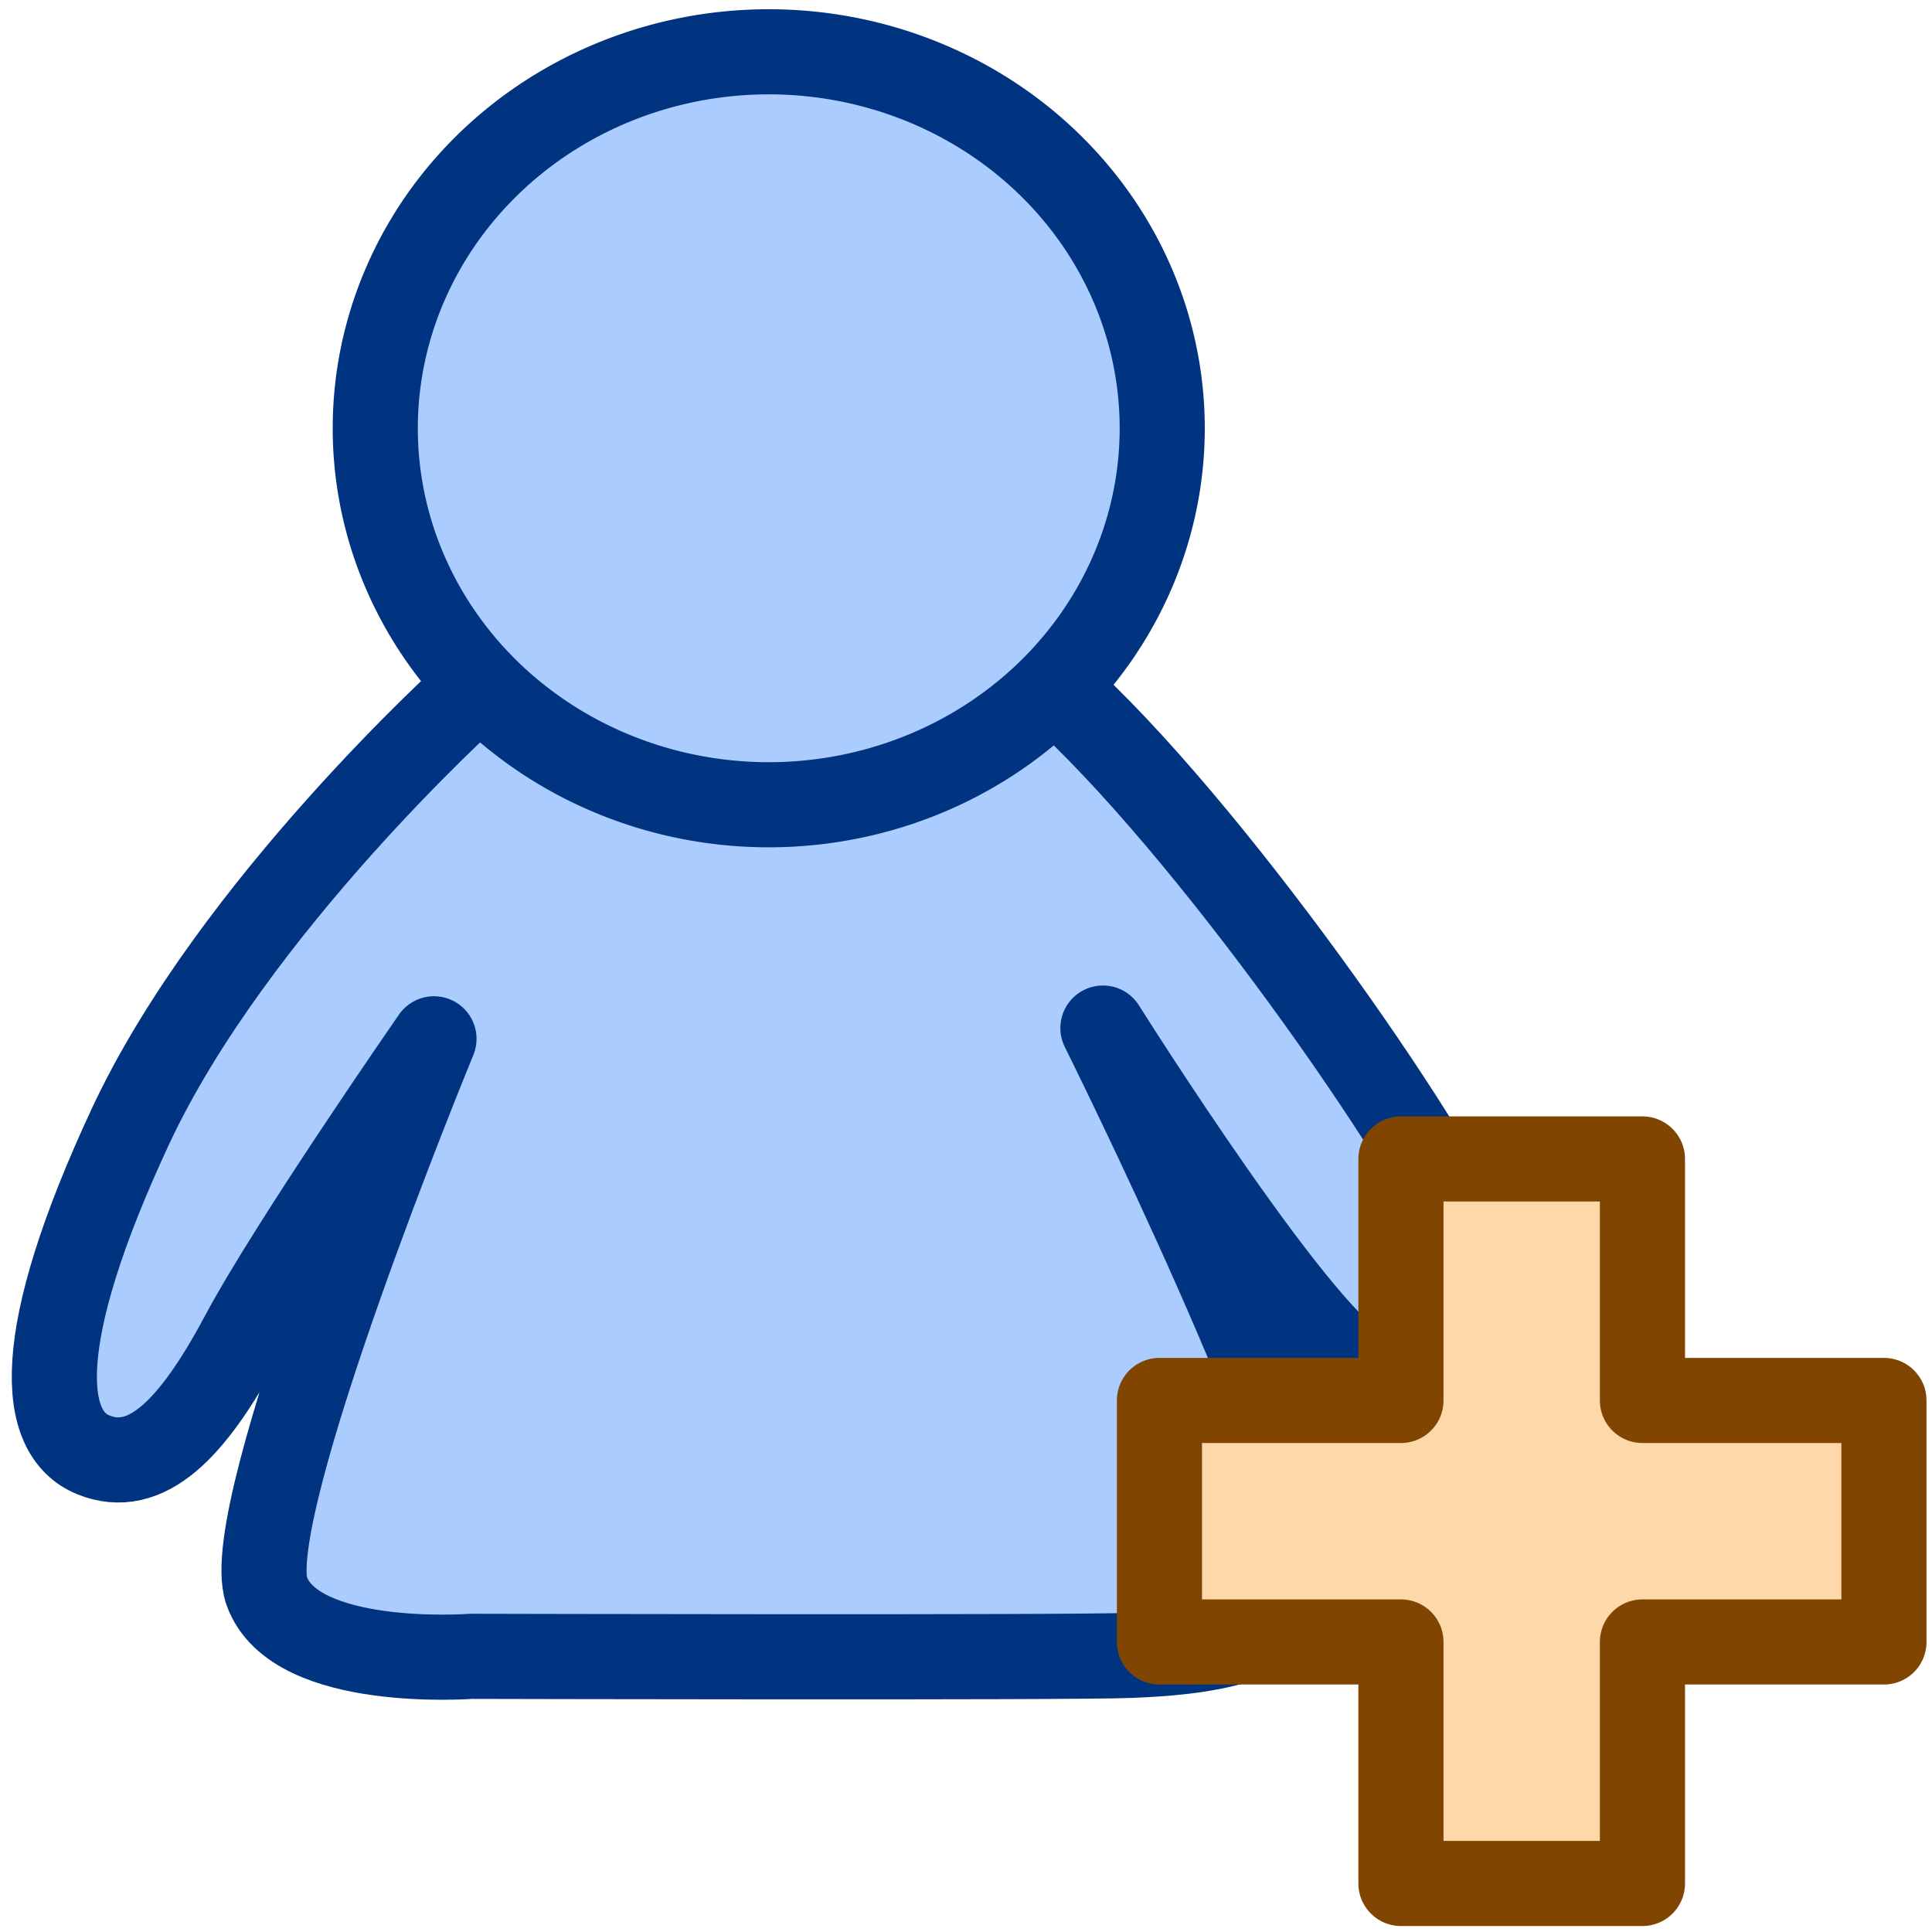 <?xml version="1.0" encoding="UTF-8" standalone="no"?>
<!-- Created with Inkscape (http://www.inkscape.org/) -->
<svg
   xmlns:dc="http://purl.org/dc/elements/1.1/"
   xmlns:cc="http://creativecommons.org/ns#"
   xmlns:rdf="http://www.w3.org/1999/02/22-rdf-syntax-ns#"
   xmlns:svg="http://www.w3.org/2000/svg"
   xmlns="http://www.w3.org/2000/svg"
   xmlns:sodipodi="http://sodipodi.sourceforge.net/DTD/sodipodi-0.dtd"
   xmlns:inkscape="http://www.inkscape.org/namespaces/inkscape"
   width="16"
   height="16"
   id="svg2"
   sodipodi:version="0.32"
   inkscape:version="0.46"
   version="1.0"
   sodipodi:docbase="C:\SVN\BoxSocial\GDK"
   sodipodi:docname="add-friend.svg"
   inkscape:output_extension="org.inkscape.output.svg.inkscape"
   inkscape:export-filename="C:\SVN\BoxSocial\BoxSocial\images\add-friend.png"
   inkscape:export-xdpi="90"
   inkscape:export-ydpi="90">
  <defs
     id="defs4">
    <inkscape:perspective
       sodipodi:type="inkscape:persp3d"
       inkscape:vp_x="0 : 8 : 1"
       inkscape:vp_y="0 : 1000 : 0"
       inkscape:vp_z="16 : 8 : 1"
       inkscape:persp3d-origin="8 : 5.3333333 : 1"
       id="perspective9" />
  </defs>
  <sodipodi:namedview
     id="base"
     pagecolor="#ffffff"
     bordercolor="#666666"
     borderopacity="1.0"
     gridtolerance="10000"
     guidetolerance="10"
     objecttolerance="10"
     inkscape:pageopacity="0.0"
     inkscape:pageshadow="2"
     inkscape:zoom="40.508173"
     inkscape:cx="8.026301"
     inkscape:cy="7.9866701"
     inkscape:document-units="px"
     inkscape:current-layer="layer1"
     width="16px"
     height="16px"
     inkscape:window-width="1440"
     inkscape:window-height="850"
     inkscape:window-x="1272"
     inkscape:window-y="-8"
     showgrid="false" />
  <g
     inkscape:label="Layer 1"
     inkscape:groupmode="layer"
     id="layer1">
    <path
       style="fill:#aaccff;fill-opacity:1;fill-rule:evenodd;stroke:#003380;stroke-width:0.705;stroke-linecap:round;stroke-linejoin:round;stroke-miterlimit:4;stroke-dasharray:none;stroke-opacity:1"
       d="M 3.902,5.735 C 3.902,5.735 1.927,7.512 1.08,9.329 C 0.257,11.096 0.336,11.87 0.772,12.048 C 1.208,12.225 1.593,11.841 2.004,11.071 C 2.414,10.302 3.594,8.603 3.594,8.603 C 3.594,8.603 1.978,12.525 2.209,13.176 C 2.44,13.828 3.902,13.717 3.902,13.717 C 3.902,13.717 8.893,13.73 9.365,13.709 C 9.884,13.687 10.75,13.626 10.904,13.005 C 11.058,12.383 9.134,8.514 9.134,8.514 C 9.134,8.514 10.844,11.234 11.314,11.351 C 11.853,11.486 12.52,11.188 12.238,10.418 C 11.956,9.649 10.152,7.028 8.852,5.804 C 8.466,5.441 3.902,5.764 3.902,5.735 z"
       id="path2165"
       sodipodi:nodetypes="cssscscsscsssc" />
    <path
       sodipodi:type="arc"
       style="fill:#aaccff;fill-opacity:1;fill-rule:evenodd;stroke:#003380;stroke-width:0.801;stroke-linecap:round;stroke-linejoin:round;stroke-miterlimit:4;stroke-dasharray:none;stroke-opacity:1"
       id="path2160"
       sodipodi:cx="9.8551607"
       sodipodi:cy="4.1767225"
       sodipodi:rx="3.7029746"
       sodipodi:ry="3.5426095"
       d="M 13.558,4.177 A 3.703,3.543 0 1 1 6.152,4.177 A 3.703,3.543 0 1 1 13.558,4.177 z"
       transform="matrix(0.88,0,0,0.88,-2.306,-0.129)" />
    <path
       style="fill:#ffd8aa;fill-opacity:1;fill-rule:evenodd;stroke:#804500;stroke-width:0.705;stroke-linecap:round;stroke-linejoin:round;stroke-miterlimit:4;stroke-dasharray:none;stroke-opacity:1"
       d="M 11.602,9.598 L 13.602,9.598 L 13.602,11.598 L 15.602,11.598 L 15.602,13.598 L 13.602,13.598 L 13.602,15.598 L 11.602,15.598 L 11.602,13.598 L 9.602,13.598 L 9.602,11.598 L 11.602,11.598 L 11.602,9.598 z"
       id="path2382"
       sodipodi:nodetypes="ccccccccccccc" />
  </g>
</svg>
